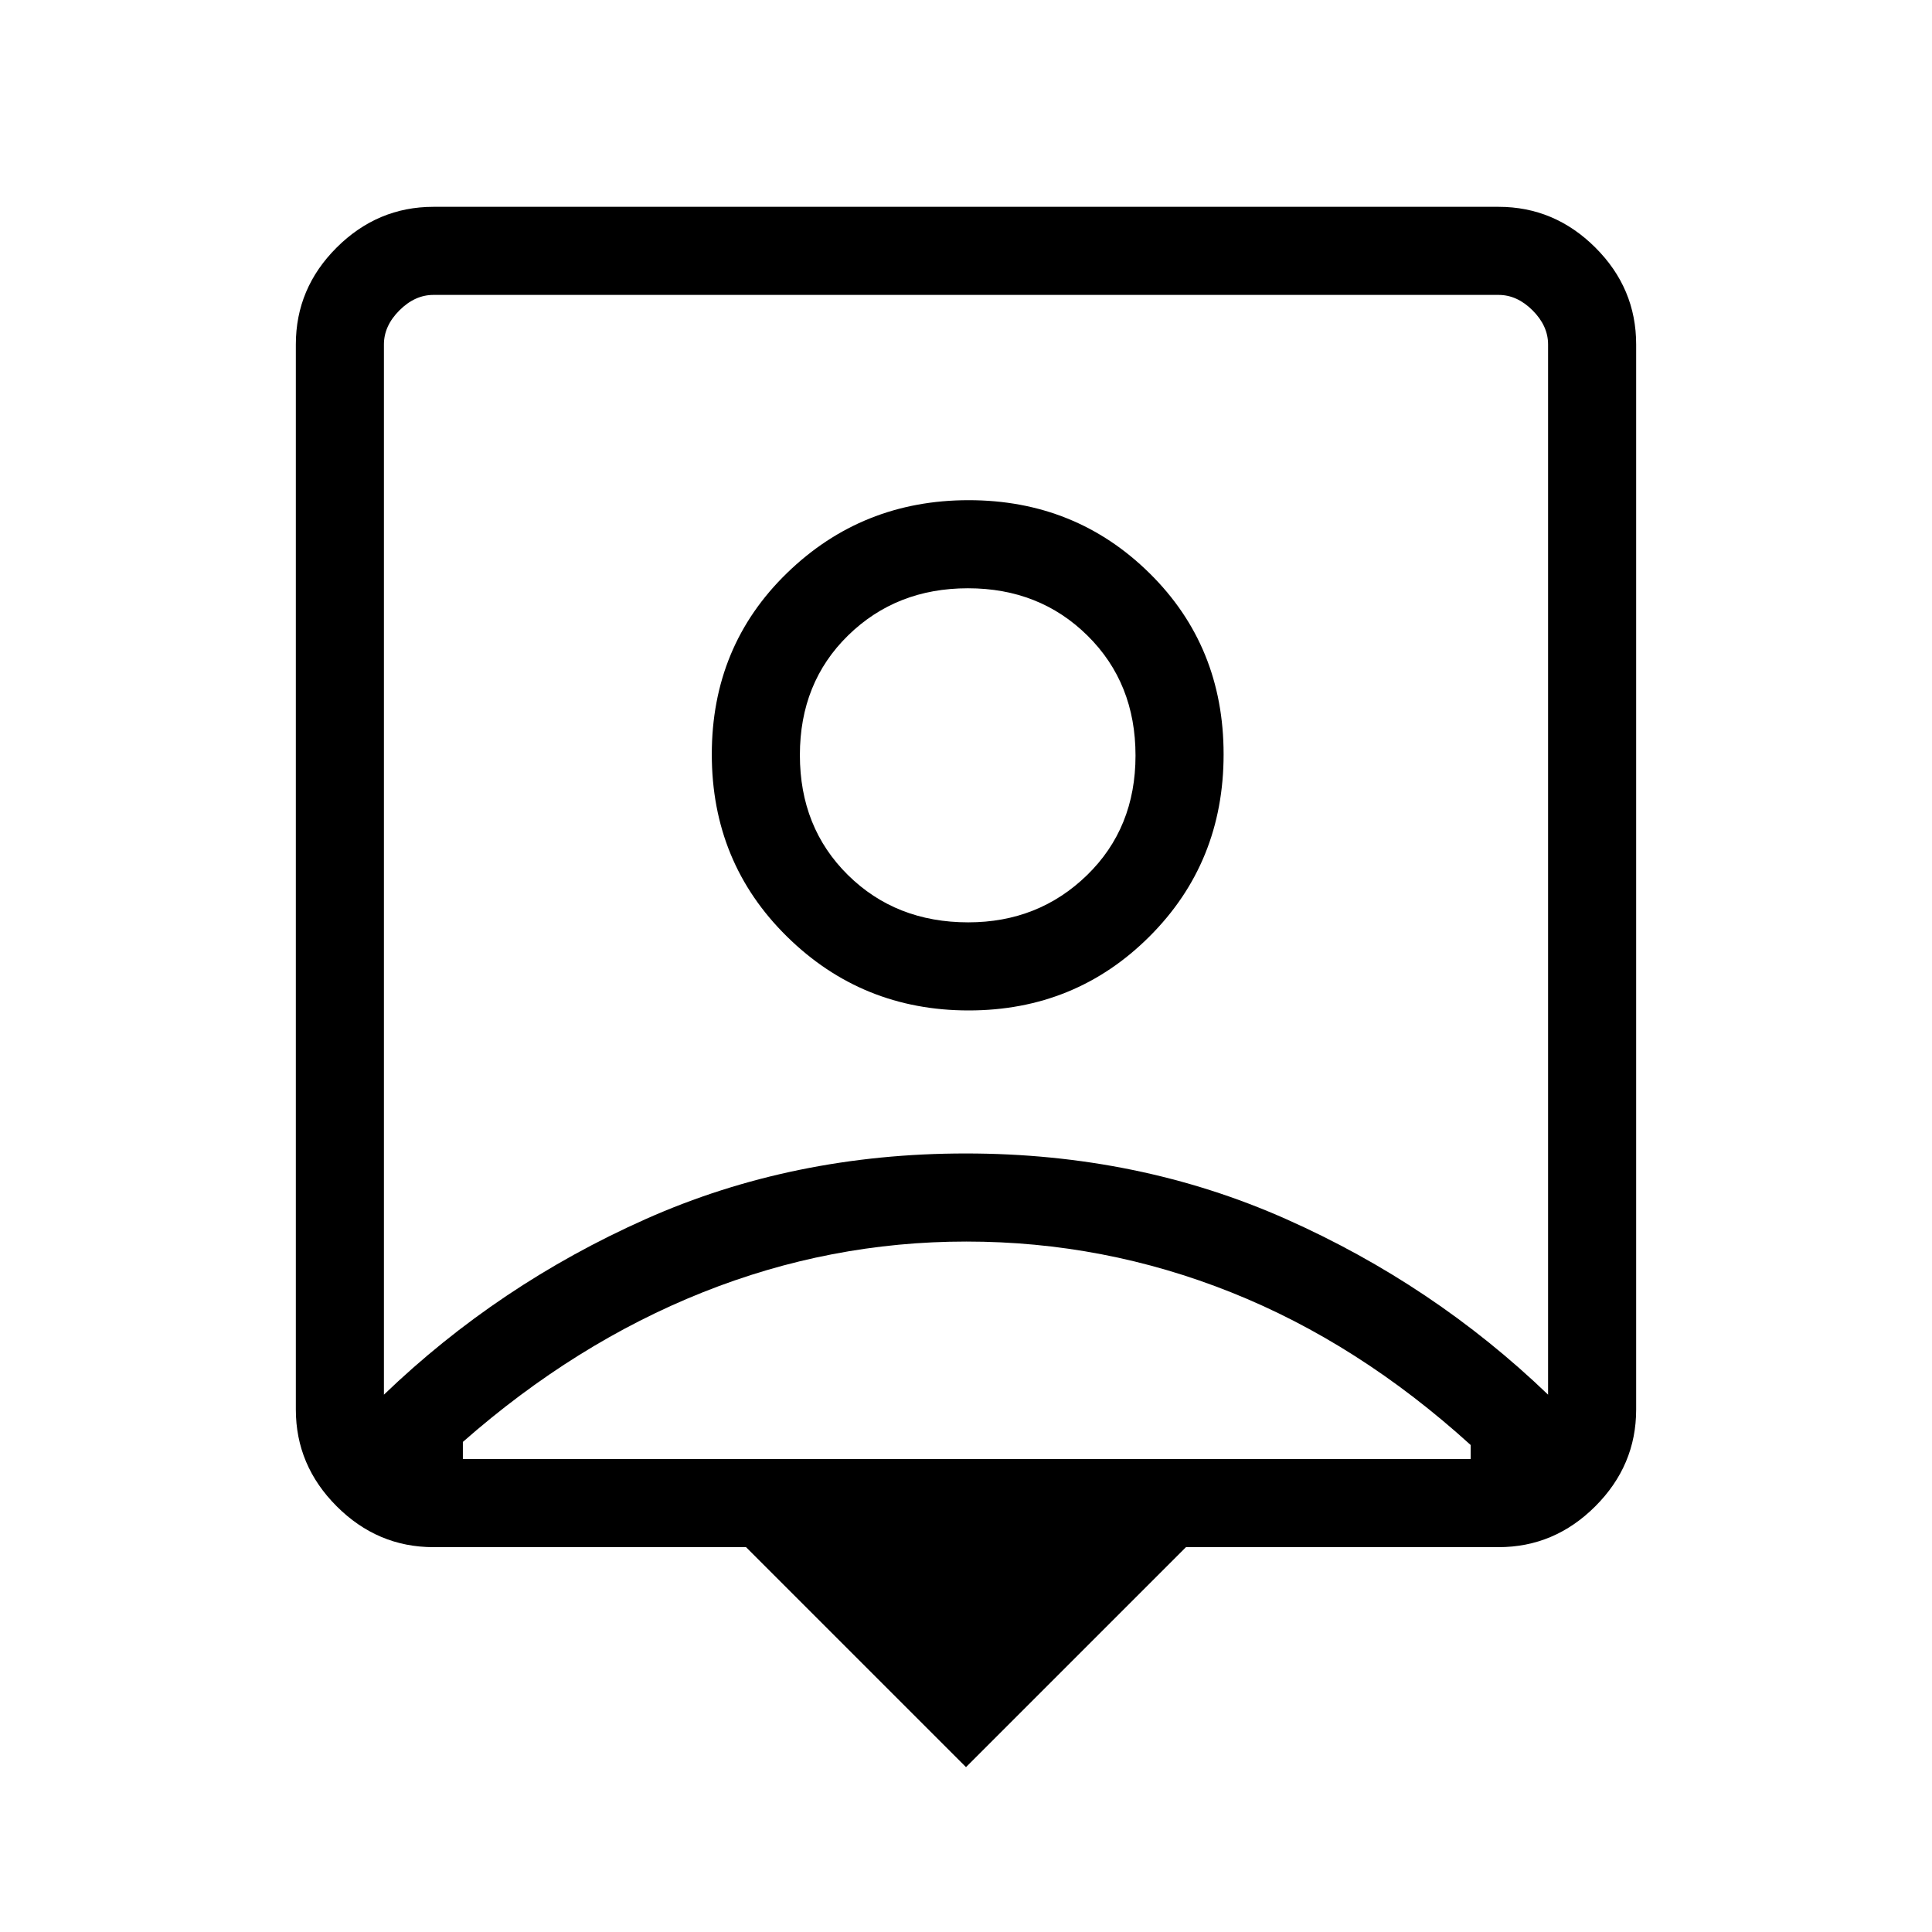 <svg xmlns="http://www.w3.org/2000/svg" height="48" viewBox="0 -960 960 960" width="48"><path d="M480-81.92 370.69-191.23H215.38q-27.78 0-48.08-20.3-20.3-20.3-20.3-48.09v-529.23q0-27.93 20.3-48.16 20.3-20.22 48.08-20.22h529.24q27.78 0 48.08 20.22 20.3 20.23 20.3 48.16v529.23q0 27.79-20.3 48.09-20.3 20.3-48.08 20.3H589.31L480-81.92ZM190.77-267q56.92-54.69 130.13-87.27 73.2-32.58 159-32.58 85.79 0 159.1 32.58 73.31 32.58 130.23 87.27v-521.85q0-9.23-7.69-16.92-7.69-7.69-16.92-7.69H215.38q-9.23 0-16.92 7.69-7.69 7.69-7.69 16.92V-267Zm290.56-190.92q53.04 0 89.85-36.76Q608-531.44 608-585.18t-36.82-90.01q-36.81-36.27-89.85-36.27-53.04 0-90.34 36.27-37.3 36.27-37.3 90.01t37.3 90.5q37.3 36.76 90.34 36.76ZM230-235h500.77v-6.98q-55.73-50.59-118.96-75.84-63.23-25.26-131.65-25.26-67.78 0-131.06 25.26-63.28 25.25-119.1 74.3v8.52Zm251.11-266.69q-35.99 0-59.82-23.56t-23.83-59.56q0-36 23.95-59.44 23.94-23.44 59.55-23.44 35.62 0 59.44 23.56 23.83 23.56 23.83 59.56 0 35.99-24.1 59.44-24.11 23.44-59.02 23.44ZM480-540.85Z"/></svg>